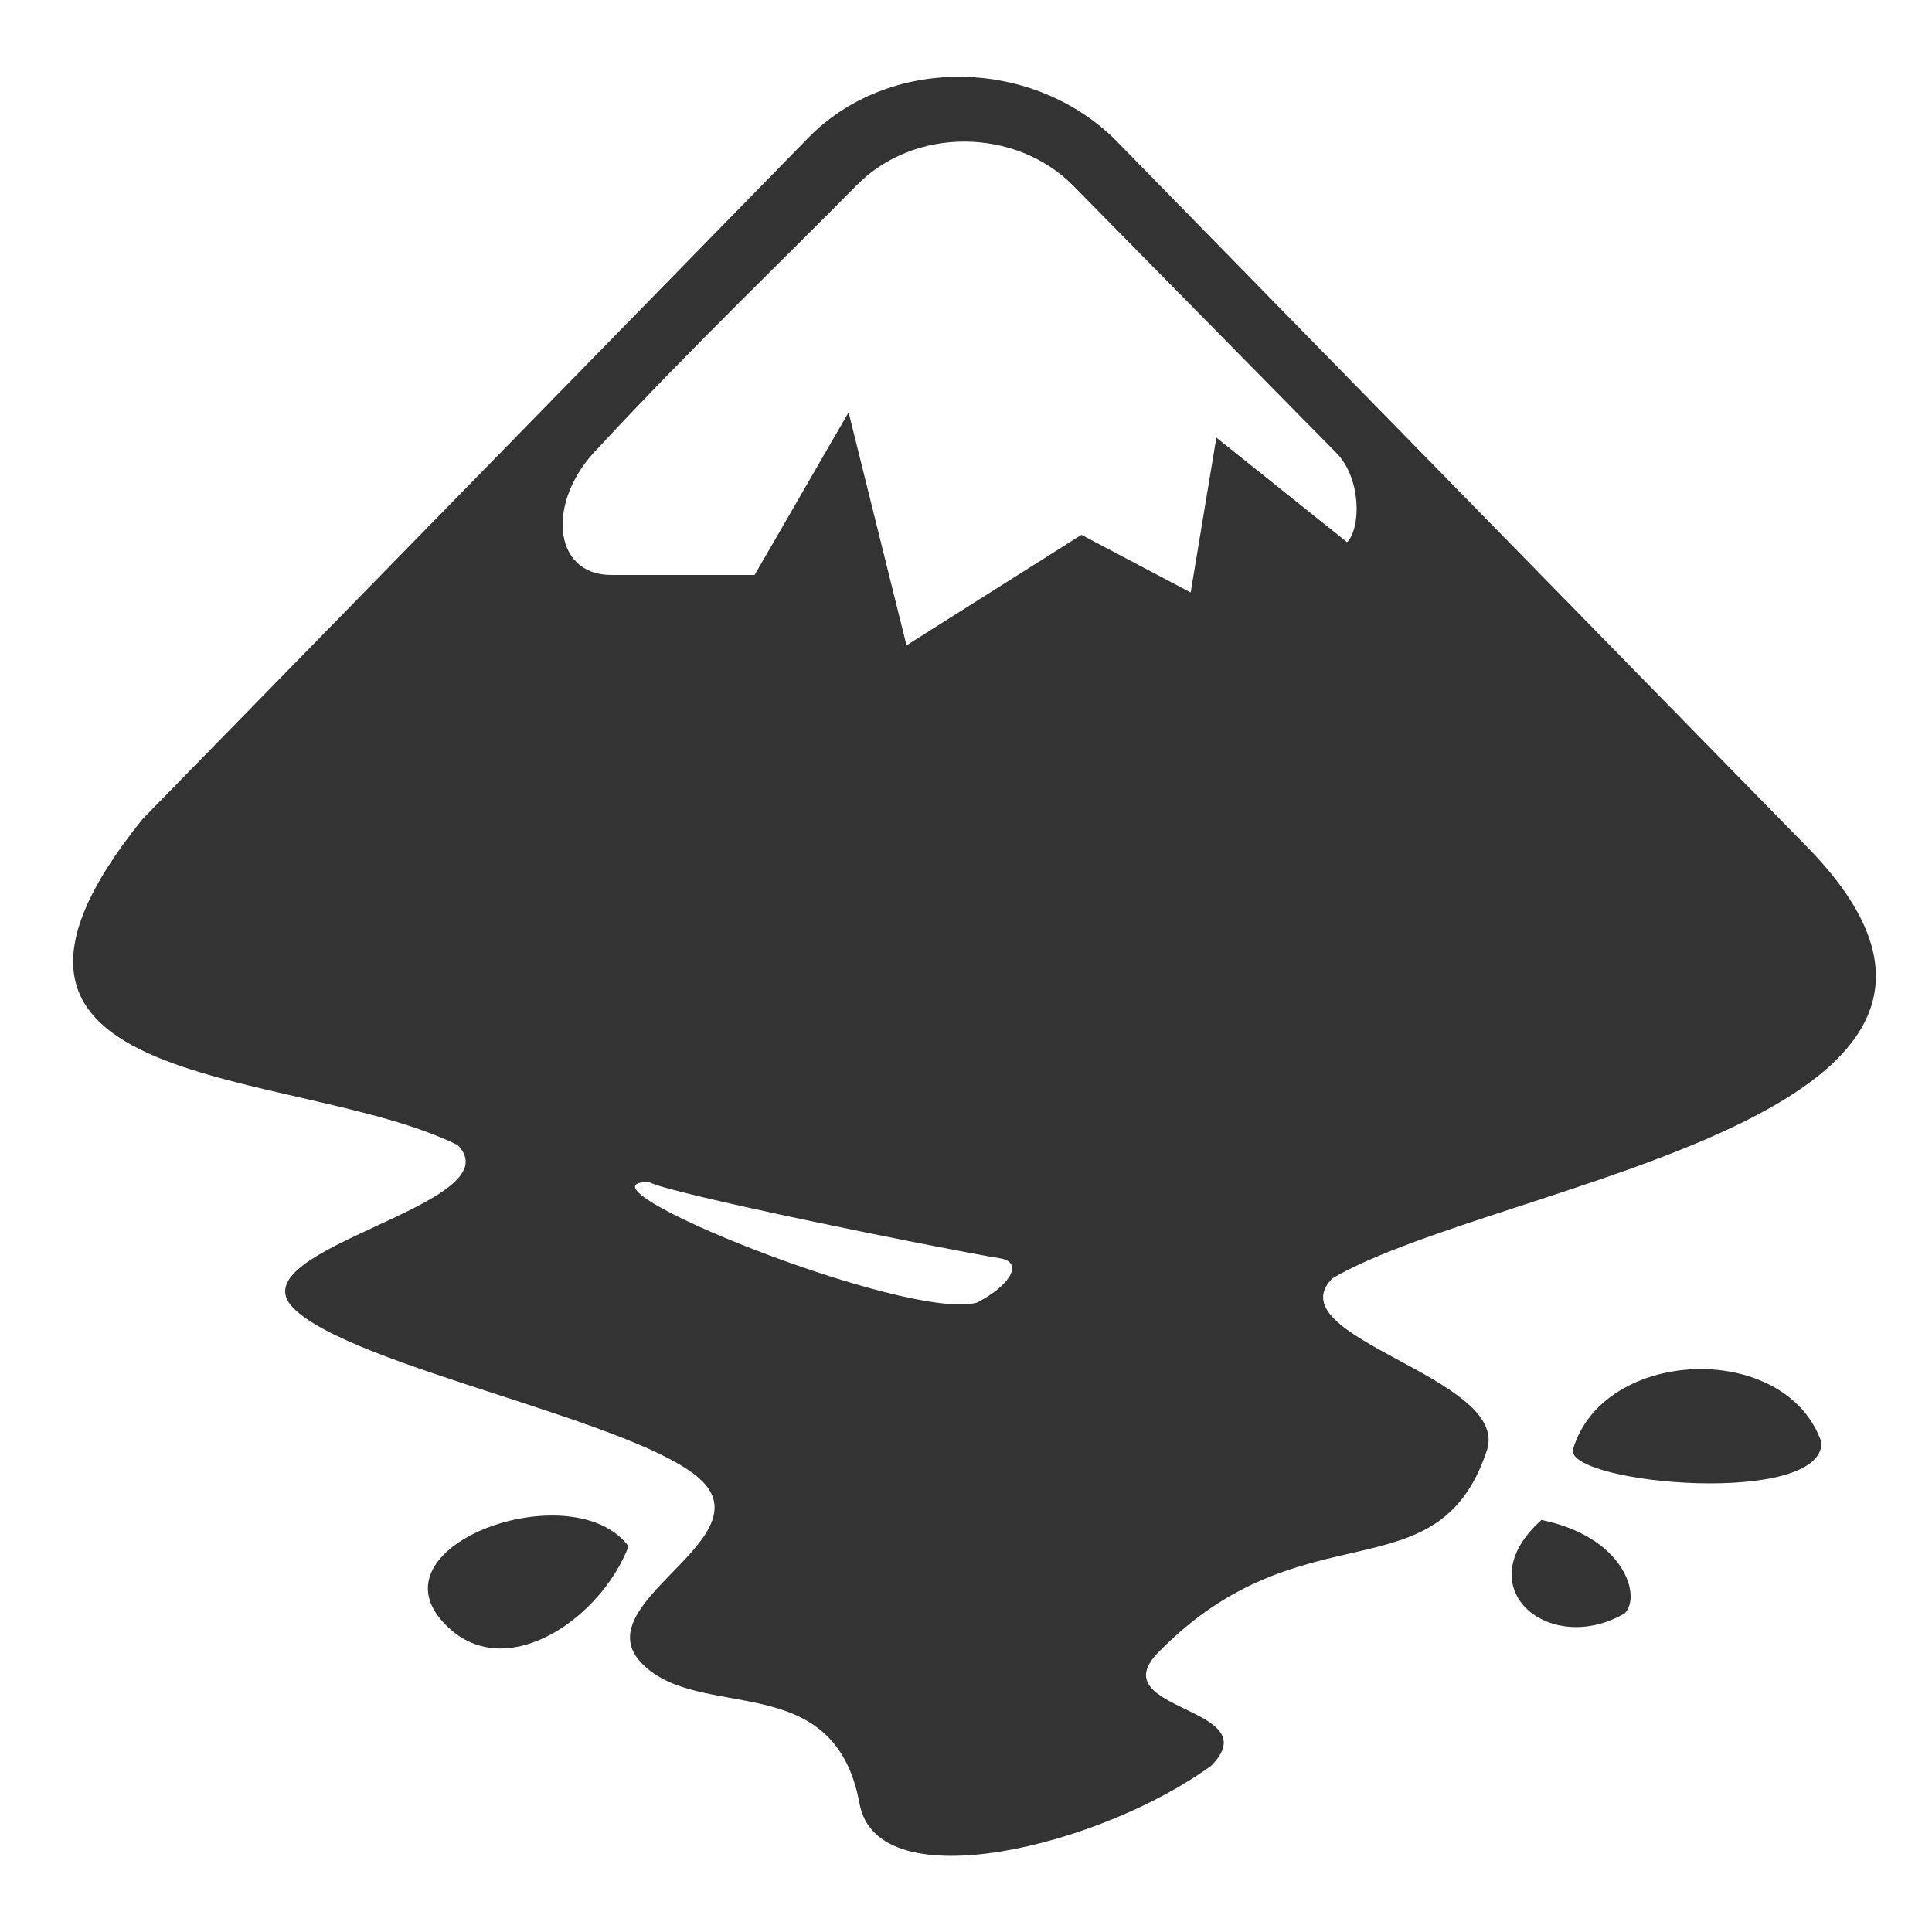 <svg xmlns="http://www.w3.org/2000/svg" height="390" width="390" version="1"><path d="M193.62 15.5c-11.253-.023-22.395 4.065-30.47 12.33L28.81 165.3c-45.39 56.21 30.89 49.67 63.59 65.86C104.13 243.15 47.44 252 59.17 264c11.73 11.99 70.93 23.1 82.68 35.09 11.73 11.99-24.01 24.71-12.28 36.7 11.73 11.99 38.86.63 43.94 28.31 3.62 19.78 48.89 8.5 71.03-7.7 11.73-12-22.44-10.87-10.71-22.86 29.17-29.83 56.33-10.84 66.31-40.73 4.93-14.77-42.94-22.77-31.19-34.76 33.75-19.71 150.4-32.54 95.05-87.89L224.75 27.83c-8.515-8.175-19.878-12.307-31.13-12.33zm1.206 13.082c8.034.043 16.04 3.049 21.805 8.889l53.148 53.978c5.04 5.15 4.97 15.13 2.15 18l-26.39-21.11-5.19 31.26-22.048-11.638-35.31 22.309-11.69-47.03-18.97 32.82h-29c-11.82 0-13.212-15-2.472-25.74 18.76-20.25 40.29-40.89 51.99-52.85 5.88-6.01 13.943-8.93 21.977-8.888zM131 238.6c3.59 2.23 57.89 13.26 71.16 15.46 4.6.97 1.34 5.71-5 8.91-14.3 3.8-83.66-24.37-66.16-24.37zm213.176 37.777c-11.597-.293-23.56 5.314-26.715 16.434 0 6.82 50.25 11.288 50.25-1.612-3.356-9.712-13.303-14.563-23.535-14.822zM111.74 305.922c-15.748-.146-34.225 11.363-20.64 23.129 11.9 10.29 30.28-2.56 35.79-16.92-3.242-4.309-8.987-6.152-15.15-6.21zm199.42.898c-15.34 13.76 1.72 27.72 16.84 18.83 3.37-3.42-.09-15.41-16.84-18.83z" fill="#333"/></svg>